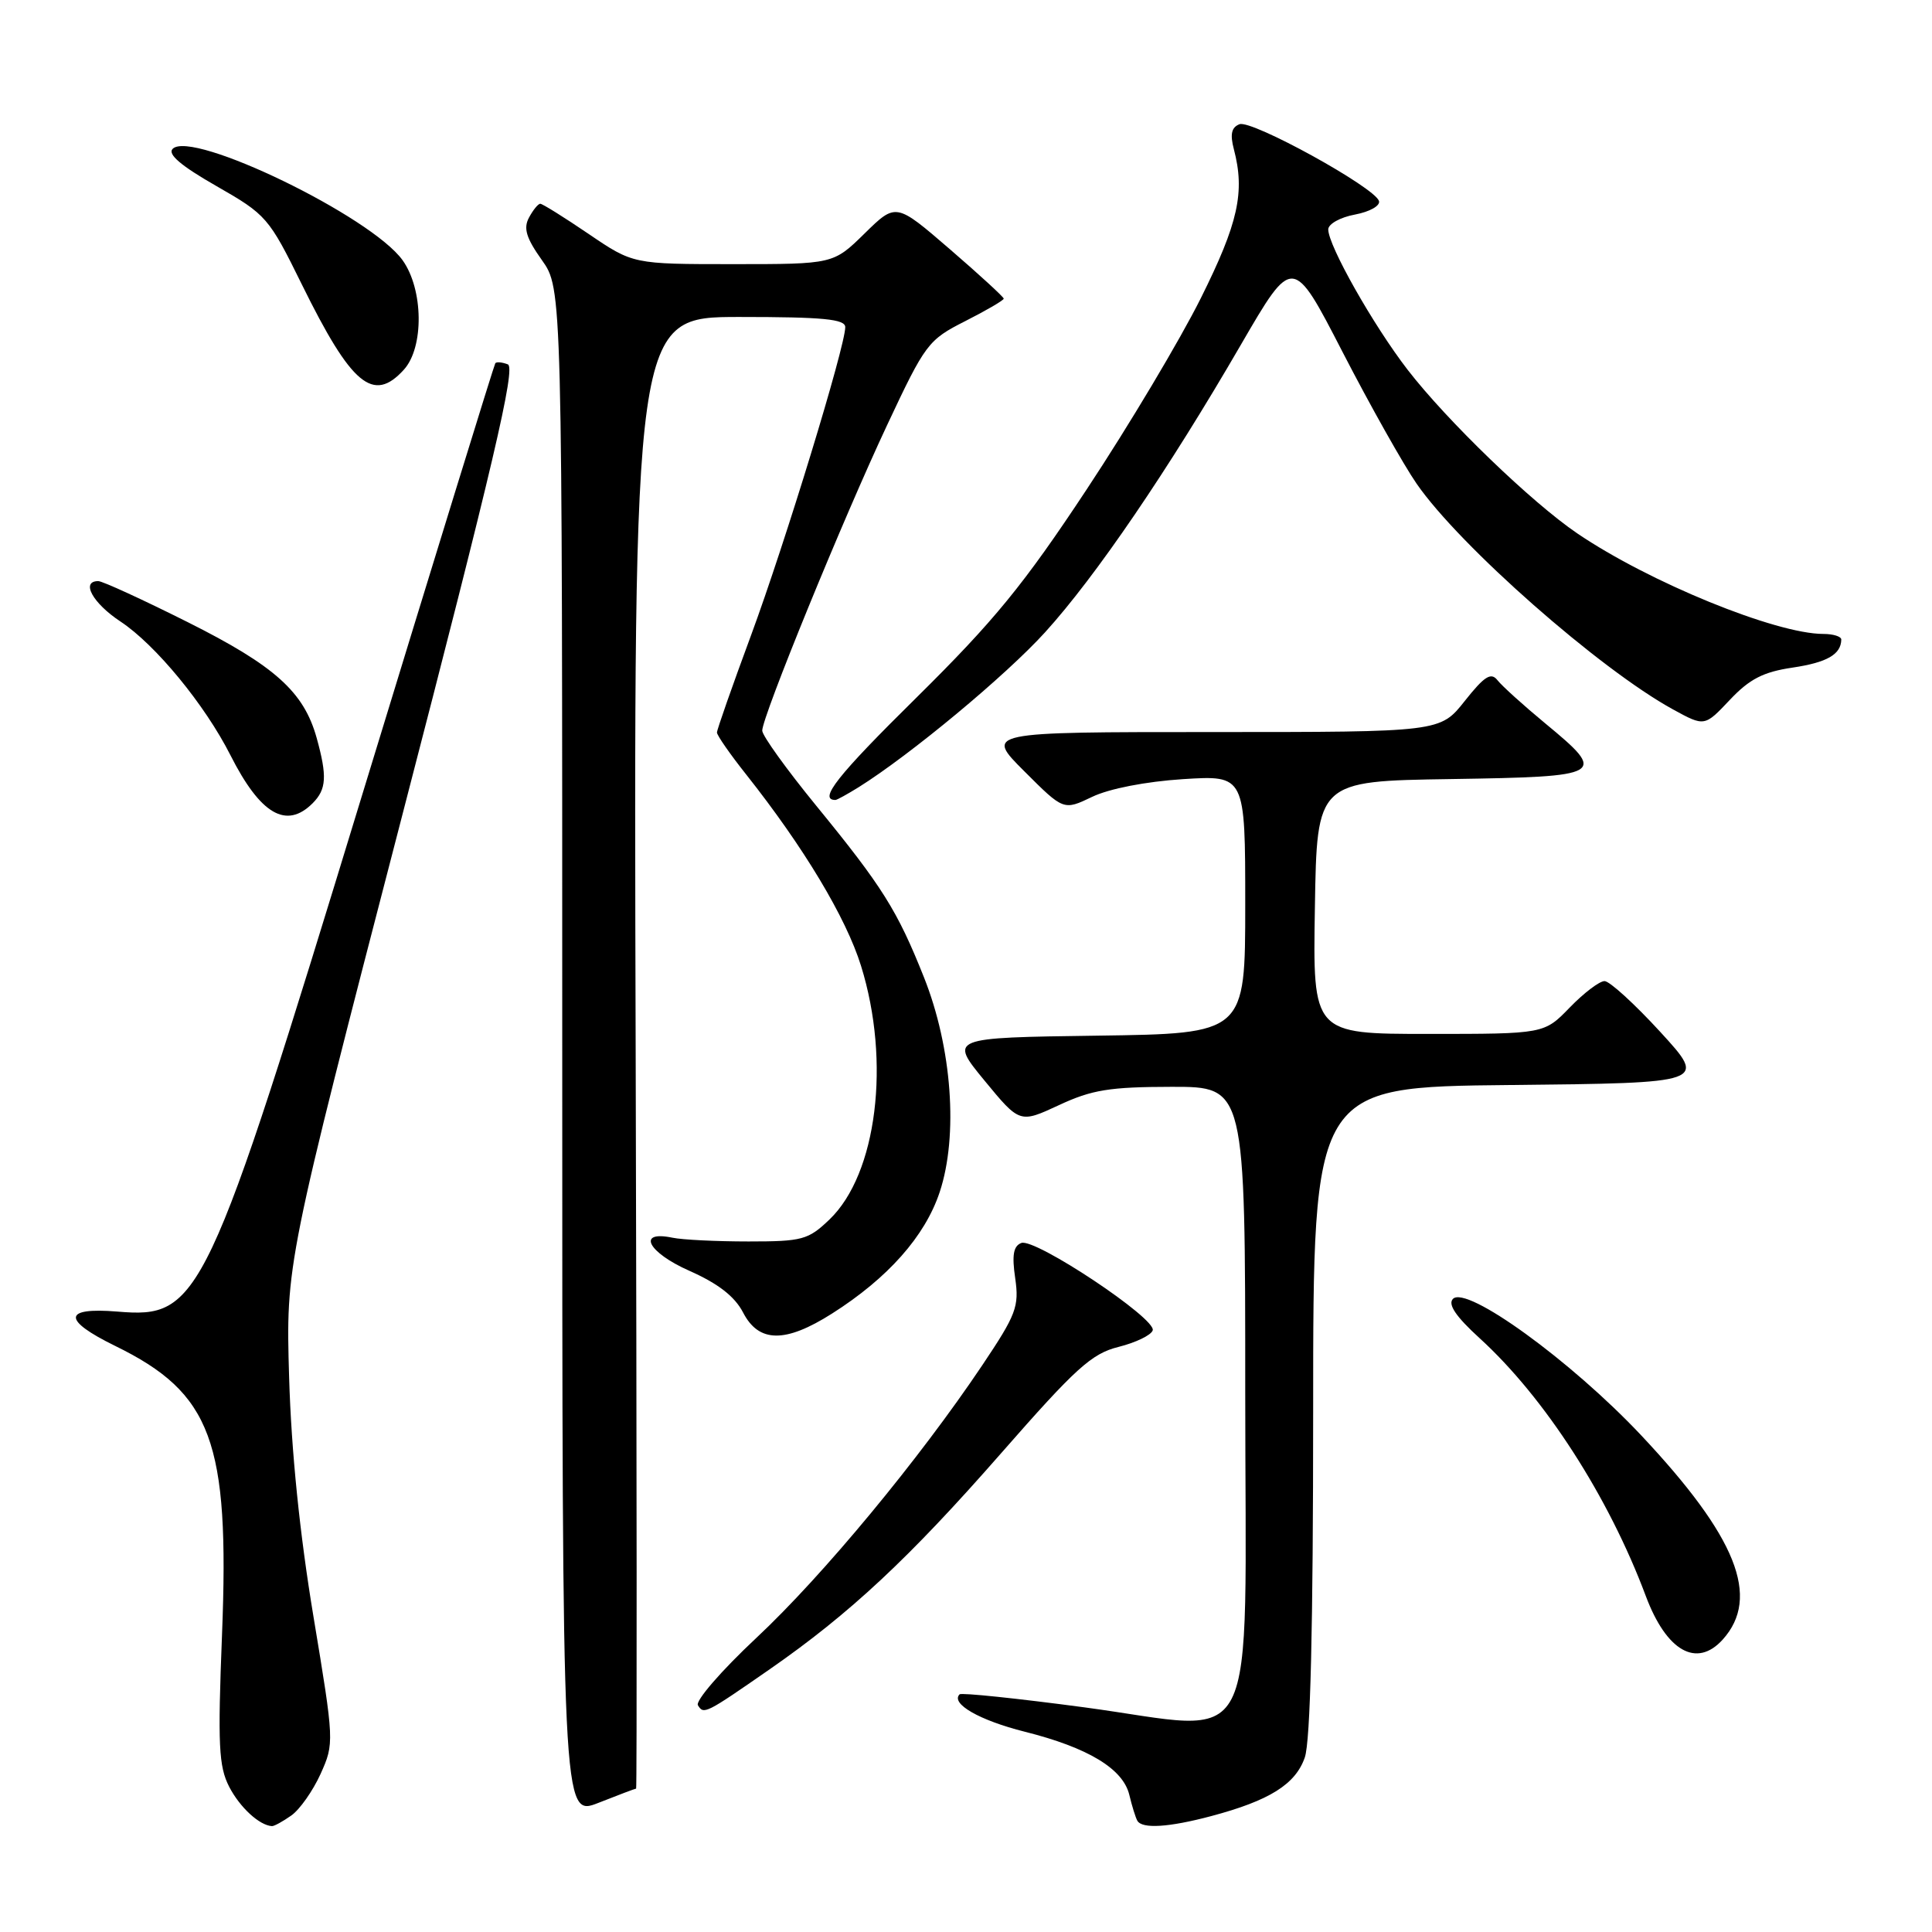 <?xml version="1.0" encoding="UTF-8" standalone="no"?>
<!DOCTYPE svg PUBLIC "-//W3C//DTD SVG 1.1//EN" "http://www.w3.org/Graphics/SVG/1.1/DTD/svg11.dtd" >
<svg xmlns="http://www.w3.org/2000/svg" xmlns:xlink="http://www.w3.org/1999/xlink" version="1.1" viewBox="0 0 256 256">
 <g >
 <path fill="currentColor"
d=" M 38.59 240.57 C 39.71 239.79 41.46 237.30 42.48 235.05 C 44.30 231.00 44.29 230.79 41.54 214.23 C 39.72 203.30 38.60 192.30 38.31 182.50 C 37.87 167.50 37.87 167.50 53.27 108.15 C 65.36 61.56 68.37 48.70 67.29 48.28 C 66.53 47.99 65.79 47.92 65.63 48.13 C 65.48 48.33 57.59 73.92 48.09 105.00 C 27.33 172.97 26.51 174.70 15.53 173.79 C 8.33 173.20 8.23 174.90 15.26 178.34 C 28.06 184.60 30.43 191.00 29.42 216.56 C 28.84 231.24 28.98 234.05 30.37 236.76 C 31.79 239.50 34.37 241.87 36.03 241.97 C 36.32 241.99 37.47 241.36 38.59 240.57 Z  M 160.50 240.64 C 168.20 238.59 171.66 236.43 172.89 232.88 C 173.64 230.75 174.00 215.64 174.00 186.87 C 174.00 144.03 174.00 144.03 200.10 143.77 C 226.19 143.50 226.19 143.50 220.01 136.75 C 216.61 133.04 213.28 130.00 212.61 130.00 C 211.94 130.00 209.87 131.57 208.00 133.50 C 204.61 137.00 204.61 137.00 189.28 137.00 C 173.95 137.00 173.95 137.00 174.23 120.25 C 174.50 103.50 174.50 103.50 192.25 103.23 C 212.67 102.91 213.04 102.70 204.75 95.85 C 201.86 93.46 199.02 90.89 198.43 90.14 C 197.57 89.04 196.71 89.58 194.09 92.88 C 190.83 97.00 190.83 97.00 160.68 97.00 C 130.52 97.00 130.52 97.00 135.73 102.20 C 140.93 107.40 140.93 107.40 144.71 105.59 C 146.97 104.50 151.83 103.56 156.75 103.24 C 165.00 102.72 165.00 102.72 165.00 119.84 C 165.00 136.96 165.00 136.96 145.39 137.23 C 125.78 137.50 125.78 137.50 130.45 143.18 C 135.12 148.85 135.12 148.85 140.31 146.44 C 144.67 144.40 147.05 144.02 155.25 144.01 C 165.00 144.00 165.00 144.00 165.00 184.48 C 165.00 233.93 167.31 229.40 143.67 226.23 C 134.83 225.05 127.40 224.27 127.15 224.51 C 125.93 225.74 129.78 227.95 135.78 229.46 C 144.18 231.57 148.81 234.37 149.64 237.83 C 149.99 239.30 150.47 240.84 150.70 241.25 C 151.32 242.36 154.87 242.14 160.50 240.64 Z  M 84.29 237.00 C 84.40 237.00 84.38 193.13 84.23 139.50 C 83.95 42.00 83.95 42.00 97.98 42.00 C 109.08 42.00 112.00 42.28 112.00 43.35 C 112.00 45.90 104.01 72.02 99.51 84.20 C 97.03 90.90 95.00 96.69 95.00 97.06 C 95.00 97.43 96.74 99.94 98.87 102.62 C 106.51 112.27 112.10 121.58 114.09 127.98 C 118.05 140.71 116.20 155.56 109.91 161.59 C 107.09 164.29 106.31 164.50 99.19 164.50 C 94.96 164.50 90.42 164.28 89.09 164.00 C 84.32 163.01 85.83 165.95 91.35 168.39 C 95.16 170.08 97.35 171.78 98.46 173.91 C 100.54 177.94 104.05 177.99 110.24 174.06 C 117.65 169.36 122.57 163.81 124.51 157.97 C 127.00 150.49 126.14 138.81 122.43 129.50 C 118.90 120.63 116.92 117.48 108.13 106.73 C 104.21 101.93 101.00 97.47 101.00 96.81 C 101.00 94.96 111.69 68.80 117.55 56.32 C 122.61 45.54 122.98 45.04 127.90 42.55 C 130.70 41.13 133.00 39.79 133.00 39.57 C 133.00 39.36 129.79 36.41 125.86 33.02 C 118.72 26.86 118.72 26.86 114.57 30.93 C 110.42 35.00 110.42 35.00 97.16 35.00 C 83.89 35.00 83.89 35.00 78.00 31.00 C 74.76 28.80 71.88 27.00 71.59 27.00 C 71.30 27.00 70.63 27.83 70.09 28.84 C 69.33 30.25 69.73 31.55 71.80 34.46 C 74.50 38.26 74.50 38.26 74.50 139.52 C 74.50 240.77 74.50 240.77 79.29 238.89 C 81.92 237.85 84.17 237.00 84.29 237.00 Z  M 102.00 221.18 C 112.61 213.81 120.46 206.48 132.61 192.61 C 142.54 181.27 144.64 179.36 148.22 178.47 C 150.49 177.90 152.53 176.92 152.74 176.28 C 153.26 174.73 137.14 164.01 135.33 164.70 C 134.28 165.11 134.07 166.31 134.52 169.37 C 135.06 173.12 134.66 174.18 130.19 180.85 C 121.79 193.38 109.02 208.80 100.23 217.02 C 95.60 221.35 92.11 225.38 92.48 225.96 C 93.25 227.21 93.47 227.10 102.00 221.18 Z  M 228.27 217.25 C 233.32 211.64 230.11 203.63 217.43 190.15 C 208.15 180.30 194.31 170.27 192.52 172.11 C 191.82 172.84 192.92 174.46 196.07 177.33 C 204.70 185.20 213.16 198.33 218.08 211.49 C 220.82 218.80 224.82 221.07 228.27 217.25 Z  M 41.43 106.43 C 43.26 104.59 43.37 102.87 41.96 97.78 C 40.26 91.67 36.43 88.23 24.88 82.44 C 18.91 79.45 13.58 77.00 13.02 77.00 C 10.67 77.00 12.28 79.92 15.97 82.36 C 20.61 85.43 27.15 93.38 30.54 100.08 C 34.51 107.92 37.94 109.92 41.43 106.43 Z  M 113.79 104.30 C 120.64 100.01 133.29 89.50 138.47 83.79 C 145.17 76.42 154.82 62.25 164.43 45.67 C 171.30 33.84 171.30 33.84 177.91 46.67 C 181.55 53.73 185.96 61.56 187.70 64.08 C 193.40 72.34 211.97 88.68 221.68 94.00 C 225.86 96.29 225.86 96.29 229.21 92.74 C 231.82 89.97 233.65 89.03 237.53 88.46 C 242.09 87.78 243.94 86.72 243.98 84.75 C 243.99 84.34 242.92 84.00 241.61 84.00 C 235.30 84.00 218.53 77.15 209.00 70.68 C 202.95 66.57 191.74 55.76 186.52 49.00 C 181.97 43.10 176.00 32.55 176.00 30.40 C 176.00 29.68 177.59 28.79 179.54 28.43 C 181.50 28.06 182.92 27.26 182.72 26.63 C 182.14 24.81 165.85 15.84 164.24 16.46 C 163.18 16.87 162.97 17.78 163.49 19.76 C 164.99 25.45 164.08 29.55 159.12 39.50 C 156.38 45.00 149.58 56.40 144.01 64.82 C 135.62 77.52 131.74 82.25 121.45 92.42 C 110.93 102.79 108.40 106.00 110.70 106.00 C 110.90 106.00 112.29 105.23 113.79 104.30 Z  M 53.52 48.98 C 56.20 46.02 56.11 38.35 53.35 34.49 C 49.22 28.69 25.43 17.17 22.88 19.72 C 22.17 20.43 23.98 21.97 28.67 24.65 C 35.30 28.44 35.63 28.82 40.00 37.70 C 46.58 51.06 49.46 53.46 53.52 48.98 Z "/>
</g>
</svg>